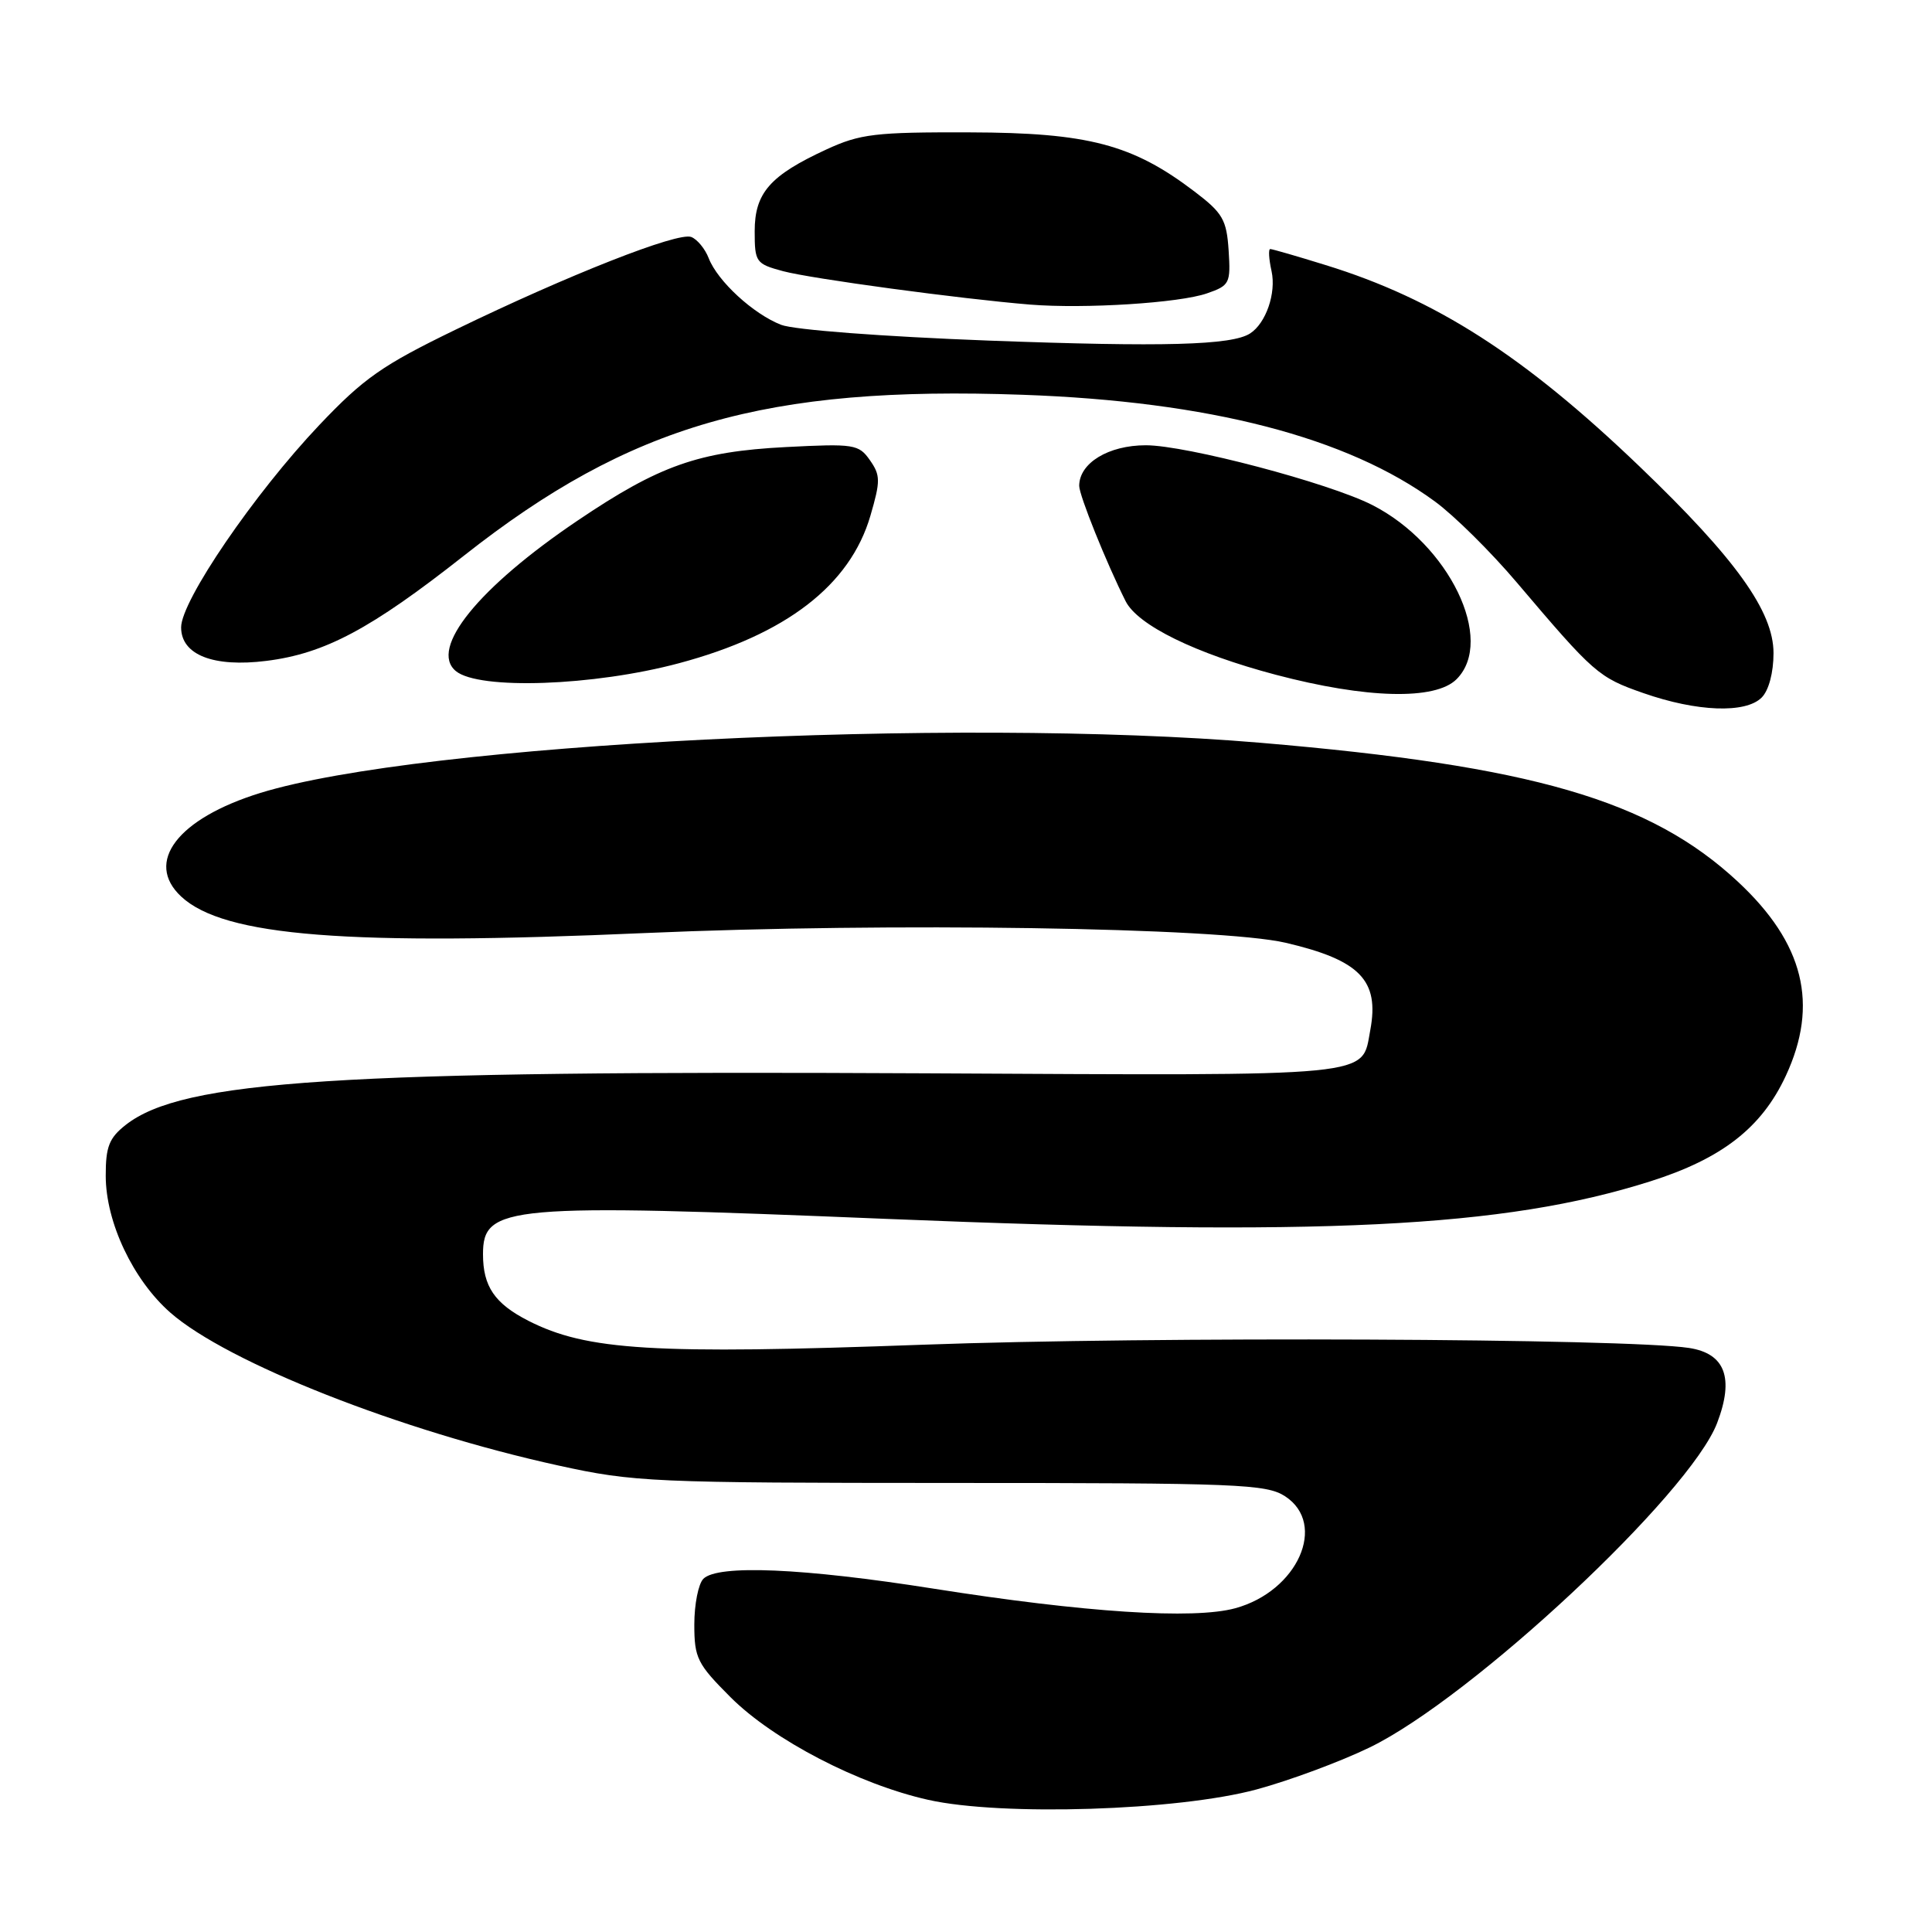 <?xml version="1.0" encoding="UTF-8" standalone="no"?>
<!DOCTYPE svg PUBLIC "-//W3C//DTD SVG 1.1//EN" "http://www.w3.org/Graphics/SVG/1.1/DTD/svg11.dtd" >
<svg xmlns="http://www.w3.org/2000/svg" xmlns:xlink="http://www.w3.org/1999/xlink" version="1.1" viewBox="0 0 256 256">
 <g >
 <path fill="currentColor"
d=" M 166.50 237.11 C 170.90 235.92 177.65 233.41 181.50 231.54 C 195.06 224.95 223.93 197.98 227.53 188.55 C 229.81 182.58 228.59 179.34 223.80 178.61 C 215.43 177.34 152.60 177.07 122.35 178.18 C 86.52 179.49 77.75 178.95 70.01 175.01 C 65.55 172.73 64.00 170.46 64.00 166.19 C 64.00 159.72 67.11 159.44 117.50 161.51 C 175.19 163.87 199.25 162.69 218.66 156.54 C 228.16 153.53 233.42 149.44 236.62 142.57 C 241.04 133.08 239.04 124.99 230.28 116.83 C 218.65 106.01 203.06 101.48 167.00 98.42 C 126.34 94.98 55.70 98.52 34.49 105.07 C 23.53 108.46 19.12 114.24 24.01 118.80 C 29.68 124.08 46.09 125.37 85.56 123.63 C 117.74 122.22 161.62 122.89 170.35 124.92 C 180.21 127.22 182.80 129.90 181.57 136.49 C 180.39 142.78 182.99 142.53 122.65 142.22 C 44.74 141.82 24.16 143.15 16.64 149.07 C 14.46 150.79 14.00 151.95 14.01 155.82 C 14.02 161.96 17.63 169.59 22.57 173.93 C 30.12 180.55 53.10 189.61 74.00 194.19 C 84.02 196.39 86.40 196.49 126.04 196.50 C 164.11 196.50 167.80 196.65 170.29 198.27 C 175.91 201.95 171.95 210.84 163.68 213.10 C 158.15 214.61 143.74 213.67 123.67 210.50 C 106.44 207.78 95.11 207.29 93.20 209.20 C 92.54 209.86 92.00 212.58 92.00 215.25 C 92.00 219.70 92.39 220.48 96.80 224.89 C 102.46 230.55 113.78 236.43 123.00 238.49 C 132.74 240.67 156.08 239.93 166.50 237.11 Z  M 233.43 92.43 C 234.37 91.49 235.00 89.13 235.00 86.54 C 235.00 81.02 229.99 74.03 217.29 61.85 C 201.97 47.15 190.24 39.62 175.64 35.12 C 171.87 33.95 168.58 33.00 168.32 33.00 C 168.05 33.00 168.13 34.32 168.49 35.94 C 169.12 38.84 167.75 42.82 165.65 44.18 C 163.24 45.75 154.17 45.99 131.00 45.13 C 117.02 44.60 105.21 43.71 103.50 43.04 C 99.81 41.60 95.10 37.27 93.91 34.22 C 93.43 32.97 92.38 31.70 91.59 31.40 C 89.82 30.72 75.33 36.42 60.31 43.71 C 50.66 48.39 48.19 50.12 42.31 56.32 C 33.71 65.39 23.99 79.62 24.00 83.13 C 24.00 86.77 28.26 88.45 35.30 87.57 C 43.04 86.60 49.13 83.36 61.50 73.61 C 83.52 56.26 101.44 51.10 135.50 52.31 C 160.23 53.19 178.54 57.93 190.15 66.46 C 192.70 68.33 197.58 73.16 200.99 77.19 C 211.23 89.26 211.80 89.76 217.76 91.84 C 224.86 94.32 231.30 94.56 233.43 92.43 Z  M 193.00 90.00 C 198.17 84.83 192.01 72.11 181.84 66.92 C 176.10 63.99 157.19 59.00 151.83 59.00 C 146.87 59.00 143.00 61.36 143.00 64.38 C 143.00 65.64 146.60 74.58 149.15 79.66 C 150.76 82.85 158.39 86.59 169.05 89.41 C 181.06 92.58 190.19 92.81 193.00 90.00 Z  M 89.97 87.88 C 104.15 84.09 112.64 77.55 115.33 68.35 C 116.68 63.73 116.67 62.98 115.27 60.98 C 113.79 58.87 113.19 58.77 104.10 59.24 C 92.55 59.84 87.36 61.67 76.55 68.97 C 63.40 77.84 56.83 85.96 60.40 88.92 C 63.44 91.44 78.67 90.91 89.97 87.88 Z  M 159.94 38.87 C 162.94 37.83 163.08 37.54 162.80 33.18 C 162.53 29.11 162.02 28.22 158.28 25.38 C 150.07 19.13 144.18 17.58 128.50 17.54 C 115.96 17.50 113.98 17.74 109.51 19.80 C 102.03 23.25 100.00 25.56 100.00 30.64 C 100.00 34.74 100.16 34.96 103.75 35.93 C 107.54 36.94 127.31 39.61 136.50 40.36 C 143.74 40.94 156.28 40.15 159.94 38.87 Z "/>
</g>
</svg>